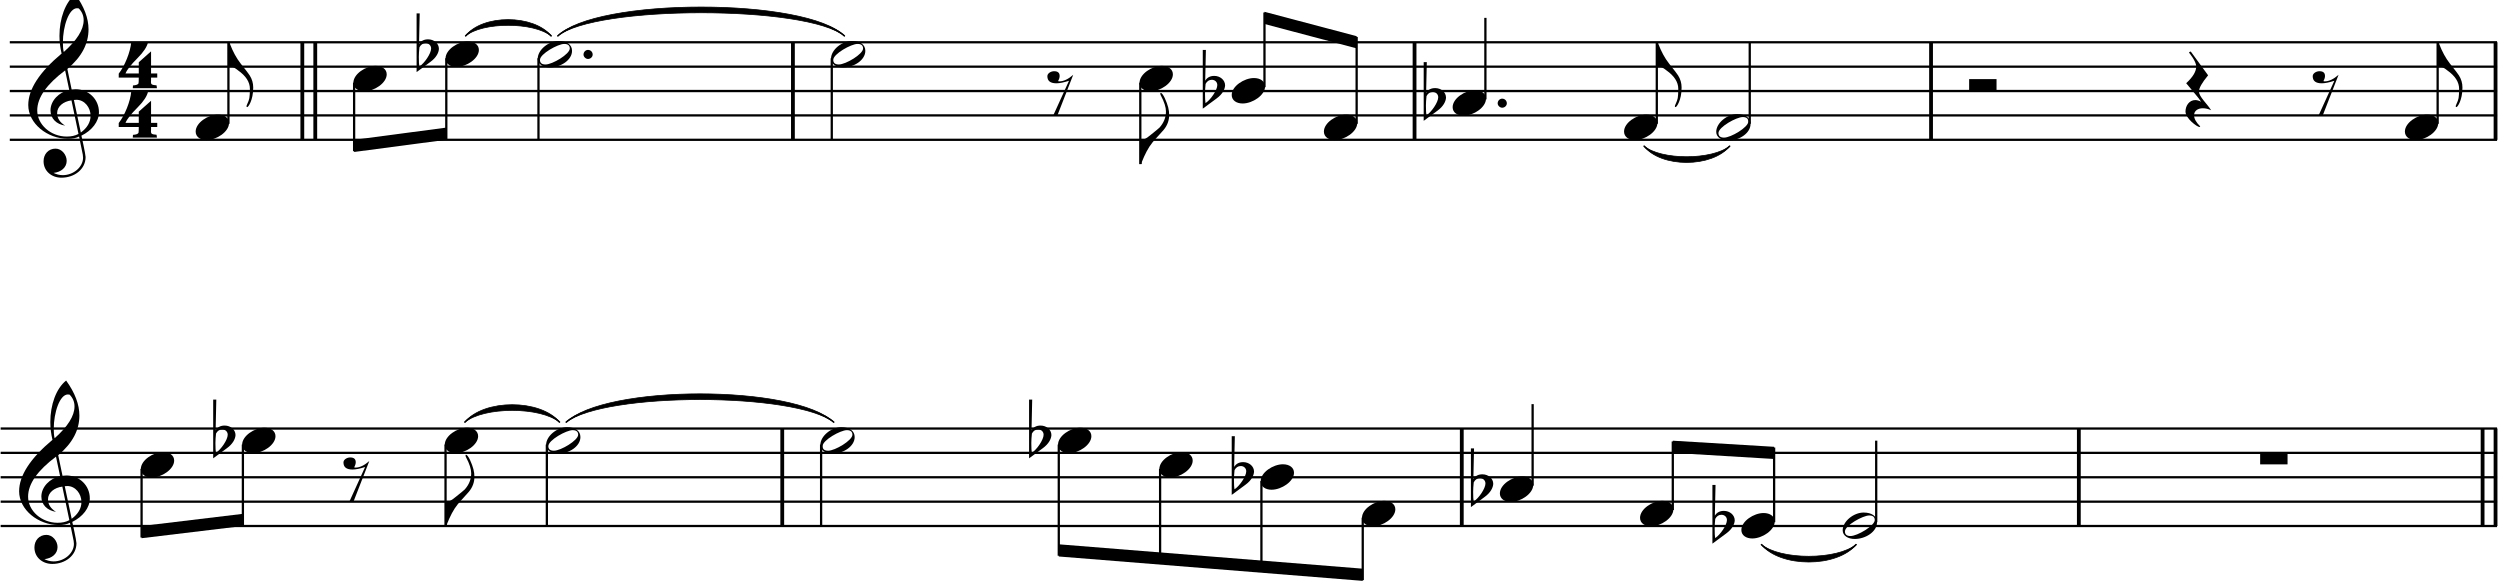 <svg clip-rule="evenodd" fill-rule="evenodd" stroke-linejoin="round" stroke-miterlimit="2" viewBox="0 0 473 110" xmlns="http://www.w3.org/2000/svg"><path d="m57.199 7.998v18.449" fill="none" stroke="#000" stroke-width=".72"/><path d="m59.649 7.998v18.449" fill="none" stroke="#000" stroke-width=".72"/><path d="m150.02 7.998v18.449" fill="none" stroke="#000" stroke-width=".72"/><path d="m267.632 7.998v18.449" fill="none" stroke="#000" stroke-width=".72"/><path d="m365.354 7.998v18.449" fill="none" stroke="#000" stroke-width=".72"/><path d="m472.157 7.998v18.449" fill="none" stroke="#000" stroke-width=".72"/><path d="m88.043 6.845c3.171-3.459 12.972-3.459 16.287 0" fill="none" stroke="#000" stroke-width=".29"/><path d="m88.043 6.845c3.171-4.18 12.972-4.18 16.287 0-3.315-2.738-13.116-2.738-16.287 0z"/><path d="m88.043 6.845c3.171-4.18 12.972-4.18 16.287 0-3.315-2.738-13.116-2.738-16.287 0z" fill="none" stroke="#000" stroke-width=".14"/><path d="m105.483 6.845c7.063-6.63 47.276-6.63 54.338 0" fill="none" stroke="#000" stroke-width=".29"/><path d="m105.483 6.845c7.063-7.351 47.276-7.351 54.338 0-7.062-5.909-47.275-5.909-54.338 0z"/><path d="m105.483 6.845c7.063-7.351 47.276-7.351 54.338 0-7.062-5.909-47.275-5.909-54.338 0z" fill="none" stroke="#000" stroke-width=".14"/><path d="m311.016 27.6c3.171 3.459 12.972 3.459 16.287 0" fill="none" stroke="#000" stroke-width=".29"/><path d="m311.016 27.6c3.171 2.739 12.972 2.739 16.287 0-3.315 4.18-13.116 4.18-16.287 0z"/><g fill="none"><path d="m311.016 27.6c3.171 2.739 12.972 2.739 16.287 0-3.315 4.18-13.116 4.18-16.287 0z" stroke="#000" stroke-width=".14"/><path d="m148.002 81.073v18.449"/><path d="m148.002 81.073v18.449" stroke="#000" stroke-width=".72"/><path d="m276.569 81.073v18.449"/><path d="m276.569 81.073v18.449" stroke="#000" stroke-width=".72"/><path d="m393.316 81.073v18.449"/><path d="m393.316 81.073v18.449" stroke="#000" stroke-width=".72"/><path d="m469.706 81.073v18.449"/><path d="m469.706 81.073v18.449" stroke="#000" stroke-width=".72"/><path d="m472.157 81.073v18.449"/><path d="m472.157 81.073v18.449" stroke="#000" stroke-width=".72"/><path d="m87.899 79.92c3.603-3.747 14.413-3.747 18.016 0" stroke="#000" stroke-width=".29"/></g><path d="m87.899 79.92c3.603-4.468 14.413-4.468 18.016 0-3.603-3.026-14.413-3.026-18.016 0z"/><path d="m87.899 79.92c3.603-4.468 14.413-4.468 18.016 0-3.603-3.026-14.413-3.026-18.016 0z" fill="none" stroke="#000" stroke-width=".14"/><path d="m107.069 79.92c7.35-6.486 43.383-6.486 50.734 0" fill="none" stroke="#000" stroke-width=".29"/><path d="m107.069 79.92c7.35-7.206 43.383-7.206 50.734 0-7.351-5.765-43.384-5.765-50.734 0z"/><path d="m107.069 79.92c7.35-7.206 43.383-7.206 50.734 0-7.351-5.765-43.384-5.765-50.734 0z" fill="none" stroke="#000" stroke-width=".14"/><path d="m333.213 102.982c3.603 3.747 14.413 3.747 18.016 0" fill="none" stroke="#000" stroke-width=".29"/><path d="m333.213 102.982c3.603 3.026 14.413 3.026 18.016 0-3.603 4.468-14.413 4.468-18.016 0z"/><path d="m333.213 102.982c3.603 3.026 14.413 3.026 18.016 0-3.603 4.468-14.413 4.468-18.016 0z" fill="none" stroke="#000" stroke-width=".14"/><path d="m29.751 14.679v-.781h-1.171v-4.184l-2.324 2.064v2.12h-2.51c.278-.707 1.041-1.673 2.287-2.919 1.134-1.134 1.784-2.138 1.97-2.975h-3.179c-.149 1.822-1.227 4.481-2.361 5.931v.744h3.793c0 .651-.019 1.022-.056 1.115-.112.205-.465.335-1.041.372l-.038.521h4.574l-.074-.539c-.892-.075-1.06-.168-1.06-.633 0-.055 0-.167.019-.353v-.483z" fill-rule="nonzero"/><path d="m29.751 24.027v-.781h-1.171v-4.183l-2.324 2.064v2.119h-2.51c.278-.706 1.041-1.673 2.287-2.919 1.134-1.134 1.784-2.138 1.97-2.975h-3.179c-.149 1.822-1.227 4.481-2.361 5.931v.744h3.793c0 .651-.019 1.023-.056 1.116-.112.204-.465.334-1.041.372l-.038.52h4.574l-.074-.539c-.892-.074-1.06-.167-1.06-.632 0-.056 0-.167.019-.353v-.484z" fill-rule="nonzero"/><path d="m1.852 26.447h470.593" fill="none"/><path d="m1.852 26.447h470.593" fill="none" stroke="#000" stroke-width=".43"/><path d="m1.852 21.835h470.593" fill="none"/><path d="m1.852 21.835h470.593" fill="none" stroke="#000" stroke-width=".43"/><path d="m1.852 17.223h470.593" fill="none"/><path d="m1.852 17.223h470.593" fill="none" stroke="#000" stroke-width=".43"/><path d="m1.852 12.61h470.593" fill="none"/><path d="m1.852 12.61h470.593" fill="none" stroke="#000" stroke-width=".43"/><path d="m1.852 7.998h470.593" fill="none"/><path d="m1.852 7.998h470.593" fill="none" stroke="#000" stroke-width=".43"/><path d="m14.96 25.835.701 3.413c.037.203.055.387.055.572 0 1.808-1.845 3.32-3.837 3.32-.609 0-1.199-.147-1.753-.424 1.421-.147 2.491-1.015 2.491-2.288 0-1.125-.923-2.306-2.104-2.306-1.346 0-2.269 1.033-2.269 2.38 0 1.882 1.532 3.118 3.376 3.118 2.473 0 4.576-1.605 4.576-3.911 0-.517-.812-4.17-.794-4.04 1.975-.96 3.321-2.657 3.321-4.447 0-2.453-1.974-4.335-4.427-4.335-.037 0-.296.018-.738.055l-.812-3.892c2.749-2.325 4.003-4.797 4.003-7.509 0-2.085-.83-4.299-2.509-6.623-1.9 1.531-2.989 4.593-2.989 7.859 0 1.162.148 2.288.406 3.358-4.206 3.523-6.309 6.77-6.309 9.741 0 3.487 3.597 6.383 7.509 6.383.867 0 1.512-.129 2.103-.424zm-.056-24.242c.609.627.923 1.365.923 2.232 0 1.79-1.273 3.801-3.764 6.014-.129-.535-.166-1.125-.166-1.771 0-3.099 1.144-6.512 2.675-6.512.129 0 .24.018.332.037zm.388 23.485-1.31-6.162c.258-.018.406-.037.461-.037 1.587 0 2.694 1.495 2.694 3.026 0 1.218-.646 2.288-1.845 3.173zm-1.771-6.088 1.328 6.347c-.646.35-1.365.498-2.232.498-2.989 0-5.572-2.233-5.572-4.945 0-2.453 1.827-4.981 5.276-7.564l.775 3.69c-1.918.406-3.542 2.029-3.542 3.856 0 1.55 1.107 2.638 2.767 2.896-1.014-.627-1.512-1.42-1.512-2.361 0-1.273 1.18-2.214 2.712-2.417z" fill-rule="nonzero"/><path d="m67 28.753 17.44-2.306v-2.306l-17.44 2.306z"/><path d="m239.238 4.539 17.44 4.612v-2.306l-17.44-4.612z"/><path d="m.122 99.522h472.323" fill="none"/><path d="m.122 99.522h472.323" fill="none" stroke="#000" stroke-width=".43"/><path d="m.122 94.91h472.323" fill="none"/><path d="m.122 94.91h472.323" fill="none" stroke="#000" stroke-width=".43"/><path d="m.122 90.298h472.323" fill="none"/><path d="m.122 90.298h472.323" fill="none" stroke="#000" stroke-width=".43"/><path d="m.122 85.686h472.323" fill="none"/><path d="m.122 85.686h472.323" fill="none" stroke="#000" stroke-width=".43"/><path d="m.122 81.073h472.323" fill="none"/><path d="m.122 81.073h472.323" fill="none" stroke="#000" stroke-width=".43"/><path d="m13.23 98.91.701 3.413c.037.203.055.387.055.572 0 1.808-1.844 3.321-3.837 3.321-.609 0-1.199-.148-1.753-.425 1.421-.147 2.491-1.014 2.491-2.287 0-1.126-.922-2.306-2.103-2.306-1.347 0-2.269 1.033-2.269 2.38 0 1.881 1.531 3.117 3.376 3.117 2.472 0 4.575-1.605 4.575-3.911 0-.516-.812-4.169-.793-4.04 1.974-.959 3.321-2.657 3.321-4.446 0-2.454-1.974-4.336-4.428-4.336-.037 0-.295.019-.738.056l-.812-3.893c2.749-2.325 4.004-4.797 4.004-7.509 0-2.085-.831-4.299-2.509-6.623-1.901 1.531-2.989 4.594-2.989 7.859 0 1.162.147 2.288.406 3.358-4.207 3.524-6.31 6.771-6.31 9.741 0 3.487 3.598 6.383 7.509 6.383.867 0 1.513-.129 2.103-.424zm-.055-24.242c.609.627.922 1.365.922 2.232 0 1.79-1.273 3.801-3.763 6.015-.13-.535-.166-1.126-.166-1.771 0-3.1 1.143-6.513 2.675-6.513.129 0 .239.019.332.037zm.387 23.486-1.31-6.162c.259-.019.406-.037.462-.037 1.586 0 2.693 1.494 2.693 3.025 0 1.218-.646 2.288-1.845 3.174zm-1.771-6.089 1.328 6.347c-.645.35-1.365.498-2.232.498-2.989 0-5.572-2.232-5.572-4.944 0-2.454 1.827-4.982 5.277-7.564l.775 3.689c-1.919.406-3.542 2.03-3.542 3.856 0 1.55 1.106 2.638 2.767 2.897-1.015-.628-1.513-1.421-1.513-2.362 0-1.273 1.181-2.214 2.712-2.417z" fill-rule="nonzero"/><path d="m26.787 101.829 19.169-2.307v-2.306l-19.169 2.306z"/><path d="m200.322 105.288 57.509 4.612v-2.306l-57.509-4.612z"/><path d="m316.493 85.686 19.17 1.153v-2.306l-19.17-1.153z"/><path d="m427.62 85.645h5.184v2.214h-5.184z" fill-rule="nonzero"/><path d="m43.218 23.42v-15.422" fill="none"/><path d="m43.218 23.42v-15.422" fill="none" stroke="#000" stroke-width=".43"/><path d="m39.086 26.499c1.901 0 4.244-1.587 4.244-3.21 0-.978-.867-1.605-2.104-1.605-1.863 0-4.206 1.549-4.206 3.21 0 1.014.904 1.605 2.066 1.605z" fill-rule="nonzero"/><path d="m43.258 12.57c.923 0 1.236.35 1.771.738 1.495 1.051 2.251 2.214 2.251 3.505v.092c-.037 1.661-.055 1.79-.535 2.86-.074.166-.111.277-.111.35 0 .093.056.148.148.148.184 0 1.125-1.291 1.125-3.653v-.092c0-.793-.221-1.55-.664-2.251-.129-.221-.701-.978-1.716-2.251-.793-1.014-1.476-2.269-2.029-3.726-.018-.056-.018-.111-.018-.166 0-.056 0-.111.018-.148.018-.018-.074-.018-.24-.018z" fill-rule="nonzero"/><path d="m67 15.637v12.972" fill="none"/><path d="m67 15.637v12.972" fill="none" stroke="#000" stroke-width=".43"/><path d="m68.922 17.274c1.9 0 4.243-1.586 4.243-3.21 0-.978-.867-1.605-2.103-1.605-1.863 0-4.206 1.55-4.206 3.21 0 1.015.904 1.605 2.066 1.605z" fill-rule="nonzero"/><path d="m84.44 11.025v15.278" fill="none"/><path d="m84.44 11.025v15.278" fill="none" stroke="#000" stroke-width=".43"/><path d="m86.362 12.662c1.9 0 4.243-1.587 4.243-3.21 0-.978-.867-1.605-2.103-1.605-1.863 0-4.206 1.55-4.206 3.21 0 1.015.904 1.605 2.066 1.605z" fill-rule="nonzero"/><path d="m78.819 13.64 2.601-1.919c1.144-.83 1.586-1.771 1.623-2.472 0-1.033-.941-1.808-2.047-1.808-.775 0-1.347.295-1.716.904l.129-5.811h-.59zm1.715-5.461c.591 0 1.033.424 1.033.996 0 .96-1.273 2.804-2.232 3.413-.055-.313-.092-.922-.092-1.826 0-.498.037-1.107.111-1.808.276-.517.664-.775 1.18-.775z" fill-rule="nonzero"/><path d="m101.88 11.025v15.422" fill="none"/><path d="m101.88 11.025v15.422" fill="none" stroke="#000" stroke-width=".43"/><path d="m101.736 11.112c0 1.034 1.014 1.642 2.269 1.642 2.103 0 4.225-1.402 4.225-3.136 0-1.181-.997-1.863-2.528-1.863-1.882 0-3.966 1.66-3.966 3.357zm5.018-2.804c.701 0 1.051.295 1.051.867 0 1.07-3.284 3.026-4.593 3.026-.702 0-1.052-.295-1.052-.867 0-1.144 3.413-3.026 4.594-3.026z" fill-rule="nonzero"/><path d="m111.248 9.441c-.442 0-.848.388-.848.886 0 .424.424.83.848.83.498 0 .886-.406.886-.83 0-.498-.388-.886-.886-.886z" fill-rule="nonzero"/><path d="m157.371 11.025v15.422" fill="none"/><path d="m157.371 11.025v15.422" fill="none" stroke="#000" stroke-width=".43"/><path d="m157.227 11.112c0 1.034 1.014 1.642 2.269 1.642 2.103 0 4.225-1.402 4.225-3.136 0-1.181-.997-1.863-2.528-1.863-1.882 0-3.966 1.66-3.966 3.357zm5.018-2.804c.701 0 1.051.295 1.051.867 0 1.07-3.284 3.026-4.593 3.026-.701 0-1.052-.295-1.052-.867 0-1.144 3.413-3.026 4.594-3.026z" fill-rule="nonzero"/><path d="m203.049 14.156c-.941.831-1.826 1.237-2.619 1.237-.111 0-.185-.019-.24-.056.203-.369.295-.682.295-.959 0-.609-.351-.904-1.052-.904-.608 0-1.273.406-1.273.941 0 .904.572 1.347 1.716 1.347.627 0 1.421-.167 2.38-.48l-2.952 6.494h.775z" fill-rule="nonzero"/><path d="m215.745 15.637v15.422" fill="none"/><path d="m215.745 15.637v15.422" fill="none" stroke="#000" stroke-width=".43"/><path d="m217.667 17.274c1.9 0 4.243-1.586 4.243-3.21 0-.978-.867-1.605-2.103-1.605-1.864 0-4.207 1.55-4.207 3.21 0 1.015.904 1.605 2.067 1.605z" fill-rule="nonzero"/><path d="m215.785 31c.166 0 .258 0 .24-.018-.019-.037-.019-.092-.019-.148 0-.055 0-.11.019-.166.572-1.439 1.217-2.73 2.029-3.726.664-.812 1.421-1.55 2.103-2.362.72-.849 1.052-1.845 1.052-2.786 0-.498-.055-.977-.185-1.476-.239-.94-.977-2.748-1.42-2.748-.056 0-.074.055-.074.166 0 .092.037.221.111.35.645 1.199.959 2.214.959 3.007 0 1.126-.424 2.159-1.218 3.044-.166.166-.701.609-1.605 1.329-1.143.922-1.217.941-1.992.941z" fill-rule="nonzero"/><path d="m239.238 16.502v-14.125" fill="none"/><path d="m239.238 16.502v-14.125" fill="none" stroke="#000" stroke-width=".43"/><path d="m235.107 19.58c1.9 0 4.243-1.586 4.243-3.21 0-.977-.867-1.605-2.103-1.605-1.864 0-4.207 1.55-4.207 3.21 0 1.015.904 1.605 2.067 1.605z" fill-rule="nonzero"/><path d="m227.563 20.558 2.602-1.918c1.144-.831 1.586-1.772 1.623-2.473 0-1.033-.941-1.808-2.048-1.808-.774 0-1.346.296-1.715.904l.129-5.811h-.591zm1.716-5.461c.591 0 1.033.425 1.033.997 0 .959-1.273 2.804-2.232 3.413-.055-.314-.092-.923-.092-1.827 0-.498.037-1.107.11-1.808.277-.516.665-.775 1.181-.775z" fill-rule="nonzero"/><path d="m256.678 23.42v-16.431" fill="none"/><path d="m256.678 23.42v-16.431" fill="none" stroke="#000" stroke-width=".43"/><path d="m252.547 26.499c1.9 0 4.243-1.587 4.243-3.21 0-.978-.867-1.605-2.103-1.605-1.863 0-4.206 1.549-4.206 3.21 0 1.014.904 1.605 2.066 1.605z" fill-rule="nonzero"/><path d="m281.037 18.808v-15.422" fill="none"/><path d="m281.037 18.808v-15.422" fill="none" stroke="#000" stroke-width=".43"/><path d="m276.905 21.887c1.9 0 4.244-1.587 4.244-3.211 0-.977-.868-1.605-2.104-1.605-1.863 0-4.206 1.55-4.206 3.211 0 1.014.904 1.605 2.066 1.605z" fill-rule="nonzero"/><path d="m269.362 22.864 2.601-1.918c1.144-.831 1.587-1.771 1.624-2.472 0-1.034-.941-1.808-2.048-1.808-.775 0-1.347.295-1.716.904l.129-5.812h-.59zm1.716-5.461c.59 0 1.033.425 1.033.997 0 .959-1.273 2.804-2.233 3.413-.055-.314-.092-.923-.092-1.827 0-.498.037-1.107.111-1.808.277-.516.664-.775 1.181-.775z" fill-rule="nonzero"/><path d="m284.208 18.666c-.443 0-.849.387-.849.885 0 .425.424.83.849.83.498 0 .885-.405.885-.83 0-.498-.387-.885-.885-.885z" fill-rule="nonzero"/><path d="m313.467 23.42v-15.422" fill="none"/><path d="m313.467 23.42v-15.422" fill="none" stroke="#000" stroke-width=".43"/><path d="m309.335 26.499c1.9 0 4.243-1.587 4.243-3.21 0-.978-.867-1.605-2.103-1.605-1.863 0-4.206 1.549-4.206 3.21 0 1.014.904 1.605 2.066 1.605z" fill-rule="nonzero"/><path d="m313.507 12.57c.922 0 1.236.35 1.771.738 1.494 1.051 2.251 2.214 2.251 3.505v.092c-.037 1.661-.056 1.79-.535 2.86-.074.166-.111.277-.111.35 0 .093.055.148.148.148.184 0 1.125-1.291 1.125-3.653v-.092c0-.793-.221-1.55-.664-2.251-.129-.221-.701-.978-1.716-2.251-.793-1.014-1.476-2.269-2.029-3.726-.019-.056-.019-.111-.019-.166 0-.056 0-.111.019-.148.018-.018-.074-.018-.24-.018z" fill-rule="nonzero"/><path d="m331.051 23.42v-15.422" fill="none"/><path d="m331.051 23.42v-15.422" fill="none" stroke="#000" stroke-width=".43"/><path d="m324.709 24.949c0 1.033 1.015 1.642 2.269 1.642 2.103 0 4.225-1.402 4.225-3.136 0-1.181-.996-1.864-2.528-1.864-1.881 0-3.966 1.661-3.966 3.358zm5.018-2.804c.701 0 1.052.295 1.052.867 0 1.07-3.284 3.026-4.594 3.026-.701 0-1.052-.296-1.052-.867 0-1.144 3.413-3.026 4.594-3.026z" fill-rule="nonzero"/><path d="m372.561 14.968h5.184v2.214h-5.184z" fill-rule="nonzero"/><path d="m418.347 20.853c-.757-1.217-2.306-2.564-2.306-3.542 0-.645.571-1.66 1.734-3.062l-3.284-4.502c-.203.037-.314.111-.314.24 0-.018 1.347 1.605 1.347 2.583 0 .959-.627 2.011-1.9 3.173 1.439 1.771 2.25 2.62 2.822 3.505-.387-.203-.756-.313-1.107-.313-1.125 0-1.844 1.07-1.844 2.158 0 1.329 2.213 2.934 2.638 2.934.074 0 .129-.037.147-.111-.774-.756-1.162-1.458-1.162-2.103 0-.849.72-1.329 1.66-1.329.499 0 1.034.13 1.569.369z" fill-rule="nonzero"/><path d="m442.454 14.156c-.941.831-1.827 1.237-2.62 1.237-.111 0-.185-.019-.24-.056.203-.369.295-.682.295-.959 0-.609-.35-.904-1.051-.904-.609 0-1.273.406-1.273.941 0 .904.572 1.347 1.715 1.347.628 0 1.421-.167 2.38-.48l-2.951 6.494h.774z" fill-rule="nonzero"/><path d="m461.202 23.42v-15.422" fill="none"/><path d="m461.202 23.42v-15.422" fill="none" stroke="#000" stroke-width=".43"/><path d="m457.071 26.499c1.9 0 4.243-1.587 4.243-3.21 0-.978-.867-1.605-2.103-1.605-1.863 0-4.206 1.549-4.206 3.21 0 1.014.904 1.605 2.066 1.605z" fill-rule="nonzero"/><path d="m461.243 12.57c.922 0 1.236.35 1.771.738 1.494 1.051 2.251 2.214 2.251 3.505v.092c-.037 1.661-.056 1.79-.535 2.86-.074.166-.111.277-.111.35 0 .093.055.148.148.148.184 0 1.125-1.291 1.125-3.653v-.092c0-.793-.221-1.55-.664-2.251-.129-.221-.701-.978-1.716-2.251-.793-1.014-1.476-2.269-2.029-3.726-.019-.056-.019-.111-.019-.166 0-.056 0-.111.019-.148.018-.018-.074-.018-.24-.018z" fill-rule="nonzero"/><path d="m26.787 88.712v12.972" fill="none"/><path d="m26.787 88.712v12.972" fill="none" stroke="#000" stroke-width=".43"/><path d="m28.709 90.35c1.9 0 4.243-1.587 4.243-3.211 0-.977-.867-1.605-2.103-1.605-1.863 0-4.206 1.55-4.206 3.211 0 1.014.904 1.605 2.066 1.605z" fill-rule="nonzero"/><path d="m45.956 84.1v15.278" fill="none"/><path d="m45.956 84.1v15.278" fill="none" stroke="#000" stroke-width=".43"/><path d="m47.878 85.737c1.901 0 4.244-1.586 4.244-3.21 0-.978-.867-1.605-2.103-1.605-1.864 0-4.207 1.55-4.207 3.21 0 1.015.904 1.605 2.066 1.605z" fill-rule="nonzero"/><path d="m40.335 86.715 2.601-1.919c1.144-.83 1.587-1.771 1.624-2.472 0-1.033-.941-1.808-2.048-1.808-.775 0-1.347.295-1.716.904l.129-5.811h-.59zm1.716-5.461c.59 0 1.033.425 1.033.996 0 .96-1.273 2.805-2.232 3.414-.056-.314-.093-.923-.093-1.827 0-.498.037-1.107.111-1.808.277-.516.664-.775 1.181-.775z" fill-rule="nonzero"/><path d="m69.871 87.232c-.941.83-1.827 1.236-2.62 1.236-.111 0-.184-.019-.24-.056.203-.369.295-.682.295-.959 0-.609-.35-.904-1.051-.904-.609 0-1.273.406-1.273.941 0 .904.572 1.347 1.716 1.347.627 0 1.42-.166 2.379-.48l-2.951 6.494h.774z" fill-rule="nonzero"/><path d="m84.296 84.1v15.422" fill="none"/><path d="m84.296 84.1v15.422" fill="none" stroke="#000" stroke-width=".43"/><path d="m86.218 85.737c1.9 0 4.243-1.586 4.243-3.21 0-.978-.867-1.605-2.103-1.605-1.864 0-4.207 1.55-4.207 3.21 0 1.015.904 1.605 2.067 1.605z" fill-rule="nonzero"/><path d="m84.336 99.463c.166 0 .258 0 .24-.018-.019-.037-.019-.092-.019-.148 0-.055 0-.11.019-.166.572-1.439 1.217-2.73 2.029-3.726.664-.812 1.421-1.55 2.103-2.362.72-.849 1.052-1.845 1.052-2.786 0-.498-.055-.977-.185-1.476-.239-.94-.977-2.748-1.42-2.748-.055 0-.074.055-.074.166 0 .092.037.221.111.35.645 1.199.959 2.214.959 3.007 0 1.126-.424 2.159-1.218 3.044-.166.166-.701.609-1.605 1.329-1.143.922-1.217.941-1.992.941z" fill-rule="nonzero"/><path d="m103.465 84.1v15.422" fill="none"/><path d="m103.465 84.1v15.422" fill="none" stroke="#000" stroke-width=".43"/><path d="m103.321 84.188c0 1.033 1.015 1.642 2.269 1.642 2.103 0 4.225-1.403 4.225-3.137 0-1.18-.996-1.863-2.527-1.863-1.882 0-3.967 1.66-3.967 3.358zm5.018-2.805c.701 0 1.052.296 1.052.867 0 1.071-3.284 3.026-4.594 3.026-.701 0-1.052-.295-1.052-.867 0-1.144 3.413-3.026 4.594-3.026z" fill-rule="nonzero"/><path d="m155.353 84.1v15.422" fill="none"/><path d="m155.353 84.1v15.422" fill="none" stroke="#000" stroke-width=".43"/><path d="m155.209 84.188c0 1.033 1.015 1.642 2.269 1.642 2.103 0 4.225-1.403 4.225-3.137 0-1.18-.996-1.863-2.528-1.863-1.881 0-3.966 1.66-3.966 3.358zm5.018-2.805c.701 0 1.052.296 1.052.867 0 1.071-3.284 3.026-4.594 3.026-.701 0-1.052-.295-1.052-.867 0-1.144 3.413-3.026 4.594-3.026z" fill-rule="nonzero"/><path d="m200.322 84.1v21.044" fill="none"/><path d="m200.322 84.1v21.044" fill="none" stroke="#000" stroke-width=".43"/><path d="m202.245 85.737c1.9 0 4.243-1.586 4.243-3.21 0-.978-.867-1.605-2.103-1.605-1.864 0-4.207 1.55-4.207 3.21 0 1.015.904 1.605 2.067 1.605z" fill-rule="nonzero"/><path d="m194.701 86.715 2.602-1.919c1.143-.83 1.586-1.771 1.623-2.472 0-1.033-.941-1.808-2.048-1.808-.775 0-1.347.295-1.716.904l.13-5.811h-.591zm1.716-5.461c.59 0 1.033.425 1.033.996 0 .96-1.273 2.805-2.232 3.414-.056-.314-.092-.923-.092-1.827 0-.498.036-1.107.11-1.808.277-.516.664-.775 1.181-.775z" fill-rule="nonzero"/><path d="m219.492 88.712v17.873" fill="none"/><path d="m219.492 88.712v17.873" fill="none" stroke="#000" stroke-width=".43"/><path d="m221.414 90.35c1.9 0 4.243-1.587 4.243-3.211 0-.977-.867-1.605-2.103-1.605-1.863 0-4.206 1.55-4.206 3.211 0 1.014.904 1.605 2.066 1.605z" fill-rule="nonzero"/><path d="m238.662 91.019v17.151" fill="none"/><path d="m238.662 91.019v17.151" fill="none" stroke="#000" stroke-width=".43"/><path d="m240.584 92.656c1.9 0 4.243-1.587 4.243-3.21 0-.978-.867-1.605-2.103-1.605-1.863 0-4.206 1.549-4.206 3.21 0 1.014.904 1.605 2.066 1.605z" fill-rule="nonzero"/><path d="m233.04 93.634 2.602-1.919c1.144-.83 1.586-1.771 1.623-2.472 0-1.033-.941-1.808-2.048-1.808-.774 0-1.346.295-1.715.904l.129-5.812h-.591zm1.716-5.461c.591 0 1.033.424 1.033.996 0 .959-1.273 2.804-2.232 3.413-.055-.314-.092-.923-.092-1.827 0-.498.037-1.106.11-1.808.277-.516.665-.774 1.181-.774z" fill-rule="nonzero"/><path d="m257.831 97.937v11.819" fill="none"/><path d="m257.831 97.937v11.819" fill="none" stroke="#000" stroke-width=".43"/><path d="m259.753 99.574c1.901 0 4.244-1.587 4.244-3.21 0-.978-.867-1.605-2.103-1.605-1.864 0-4.207 1.55-4.207 3.21 0 1.015.904 1.605 2.066 1.605z" fill-rule="nonzero"/><path d="m289.973 91.883v-15.422" fill="none"/><path d="m289.973 91.883v-15.422" fill="none" stroke="#000" stroke-width=".43"/><path d="m285.841 94.962c1.901 0 4.244-1.587 4.244-3.21 0-.978-.867-1.605-2.103-1.605-1.864 0-4.207 1.549-4.207 3.21 0 1.014.904 1.605 2.066 1.605z" fill-rule="nonzero"/><path d="m278.298 95.94 2.601-1.919c1.144-.83 1.587-1.771 1.624-2.472 0-1.033-.941-1.808-2.048-1.808-.775 0-1.347.295-1.716.904l.13-5.812h-.591zm1.716-5.461c.59 0 1.033.424 1.033.996 0 .959-1.273 2.804-2.232 3.413-.056-.314-.093-.922-.093-1.826 0-.499.037-1.107.111-1.808.277-.517.664-.775 1.181-.775z" fill-rule="nonzero"/><path d="m316.493 96.496v-12.972" fill="none"/><path d="m316.493 96.496v-12.972" fill="none" stroke="#000" stroke-width=".43"/><path d="m312.362 99.574c1.9 0 4.243-1.587 4.243-3.21 0-.978-.867-1.605-2.103-1.605-1.863 0-4.206 1.55-4.206 3.21 0 1.015.904 1.605 2.066 1.605z" fill-rule="nonzero"/><path d="m335.663 98.802v-14.125" fill="none"/><path d="m335.663 98.802v-14.125" fill="none" stroke="#000" stroke-width=".43"/><path d="m331.532 101.88c1.9 0 4.243-1.586 4.243-3.21 0-.978-.867-1.605-2.103-1.605-1.864 0-4.207 1.55-4.207 3.21 0 1.015.904 1.605 2.067 1.605z" fill-rule="nonzero"/><path d="m323.988 102.858 2.602-1.919c1.143-.83 1.586-1.771 1.623-2.472 0-1.033-.941-1.808-2.048-1.808-.775 0-1.347.295-1.716.904l.13-5.811h-.591zm1.716-5.461c.59 0 1.033.424 1.033.996 0 .96-1.273 2.805-2.232 3.413-.056-.313-.092-.922-.092-1.826 0-.498.036-1.107.11-1.808.277-.517.664-.775 1.181-.775z" fill-rule="nonzero"/><path d="m354.977 98.802v-15.422" fill="none"/><path d="m354.977 98.802v-15.422" fill="none" stroke="#000" stroke-width=".43"/><path d="m348.635 100.33c0 1.034 1.015 1.642 2.269 1.642 2.103 0 4.225-1.402 4.225-3.136 0-1.181-.996-1.863-2.528-1.863-1.881 0-3.966 1.66-3.966 3.357zm5.018-2.804c.701 0 1.052.295 1.052.867 0 1.07-3.284 3.026-4.594 3.026-.701 0-1.052-.295-1.052-.867 0-1.144 3.413-3.026 4.594-3.026z" fill-rule="nonzero"/></svg>
